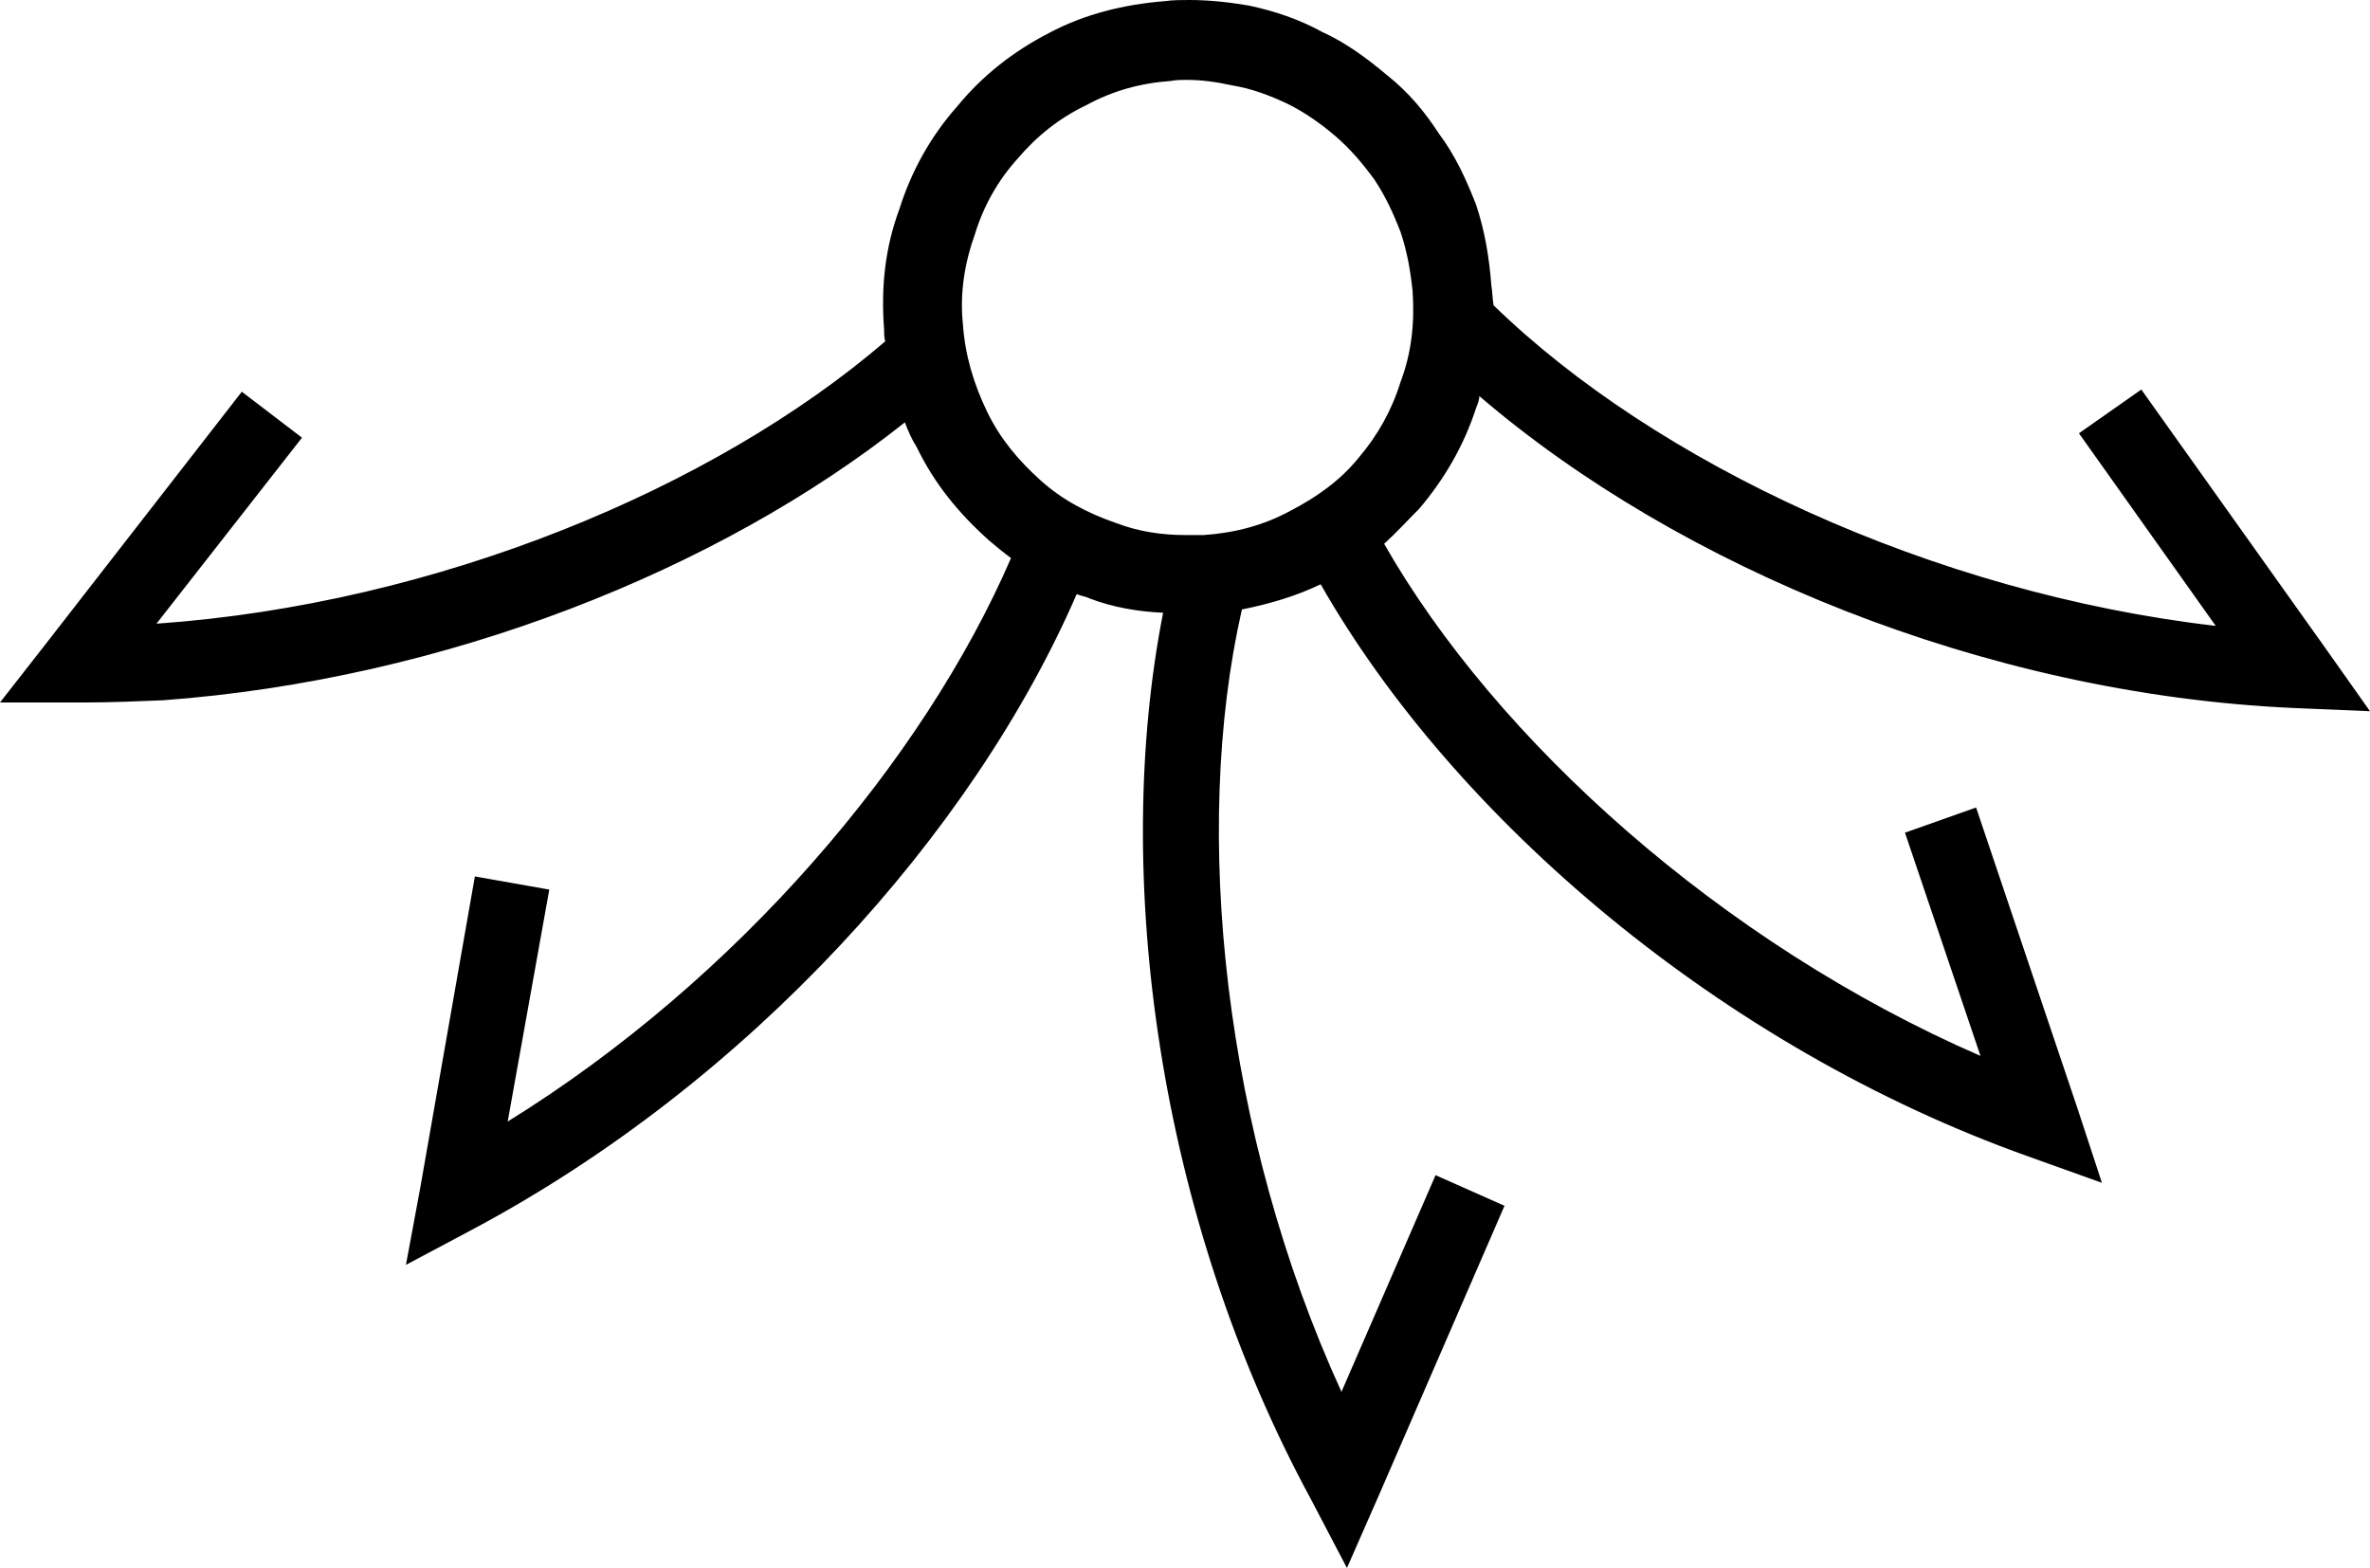 <?xml version='1.0' encoding ='UTF-8' standalone='yes'?>
<svg width='21.66' height='14.33' xmlns='http://www.w3.org/2000/svg' xmlns:xlink='http://www.w3.org/1999/xlink' xmlns:inkscape='http://www.inkscape.org/namespaces/inkscape'>
<path style='fill:#000000; stroke:none' d=' M 10.84 0.73  C 10.99 0.73 11.12 0.75 11.26 0.78  C 11.44 0.81 11.6 0.87 11.77 0.95  C 11.93 1.03 12.07 1.13 12.2 1.24  C 12.34 1.36 12.45 1.49 12.56 1.64  C 12.66 1.79 12.73 1.94 12.8 2.12  C 12.86 2.3 12.89 2.47 12.91 2.66  C 12.93 2.95 12.9 3.23 12.8 3.49  C 12.72 3.75 12.59 3.98 12.42 4.18  C 12.25 4.39 12.04 4.54 11.79 4.67  C 11.55 4.8 11.29 4.87 11 4.89  C 10.95 4.89 10.89 4.89 10.84 4.89  C 10.62 4.89 10.41 4.86 10.2 4.78  C 9.94 4.69 9.71 4.57 9.51 4.39  C 9.31 4.21 9.14 4.01 9.02 3.76  C 8.9 3.51 8.82 3.25 8.8 2.96  C 8.77 2.67 8.82 2.39 8.91 2.14  C 8.99 1.88 9.12 1.65 9.3 1.45  C 9.48 1.24 9.68 1.08 9.93 0.96  C 10.17 0.83 10.42 0.76 10.7 0.74  C 10.75 0.73 10.8 0.73 10.84 0.73  Z  M 10.87 0  C 10.8 0 10.72 0 10.65 0.01  C 10.27 0.04 9.91 0.13 9.59 0.3  C 9.26 0.47 8.98 0.69 8.75 0.97  C 8.51 1.24 8.33 1.56 8.22 1.91  C 8.09 2.26 8.05 2.62 8.08 3.01  C 8.08 3.05 8.08 3.08 8.09 3.12  C 6.53 4.46 4 5.52 1.43 5.7  L 2.76 4  L 2.21 3.58  L 0.43 5.87  L 0 6.42  L 0.71 6.42  C 0.73 6.42 0.75 6.42 0.77 6.42  C 1.01 6.42 1.25 6.41 1.49 6.4  C 4.07 6.21 6.57 5.21 8.27 3.86  C 8.3 3.94 8.33 4.01 8.38 4.09  C 8.54 4.42 8.76 4.69 9.04 4.94  C 9.1 4.99 9.17 5.05 9.24 5.1  C 8.44 6.95 6.74 8.95 4.64 10.25  L 5.02 8.13  L 4.34 8.01  L 3.84 10.86  L 3.71 11.56  L 4.33 11.23  C 6.84 9.89 8.89 7.62 9.84 5.43  C 9.89 5.45 9.92 5.45 9.96 5.47  C 10.17 5.55 10.4 5.59 10.63 5.6  C 10.16 7.99 10.58 11.12 11.98 13.7  L 12.31 14.33  L 12.6 13.67  L 13.75 11.02  L 13.12 10.74  L 12.26 12.72  C 11.18 10.36 10.89 7.59 11.35 5.57  C 11.6 5.52 11.84 5.45 12.07 5.34  C 13.29 7.48 15.73 9.57 18.54 10.57  L 19.21 10.81  L 18.99 10.14  L 18.06 7.38  L 17.41 7.61  L 18.1 9.65  C 15.73 8.62 13.67 6.76 12.65 4.97  C 12.76 4.87 12.86 4.76 12.97 4.65  C 13.2 4.38 13.38 4.07 13.49 3.73  C 13.51 3.68 13.52 3.65 13.52 3.62  C 15.34 5.18 18.13 6.34 20.95 6.47  L 21.66 6.5  L 21.25 5.92  L 19.57 3.56  L 19 3.96  L 20.25 5.72  C 17.66 5.42 15.13 4.23 13.65 2.79  C 13.64 2.73 13.64 2.67 13.63 2.61  C 13.61 2.35 13.57 2.11 13.49 1.87  C 13.4 1.64 13.3 1.42 13.15 1.22  C 13.02 1.02 12.87 0.84 12.68 0.69  C 12.49 0.53 12.3 0.39 12.08 0.29  C 11.88 0.18 11.65 0.1 11.41 0.05  C 11.23 0.02 11.05 0 10.87 0  Z '/></svg>
